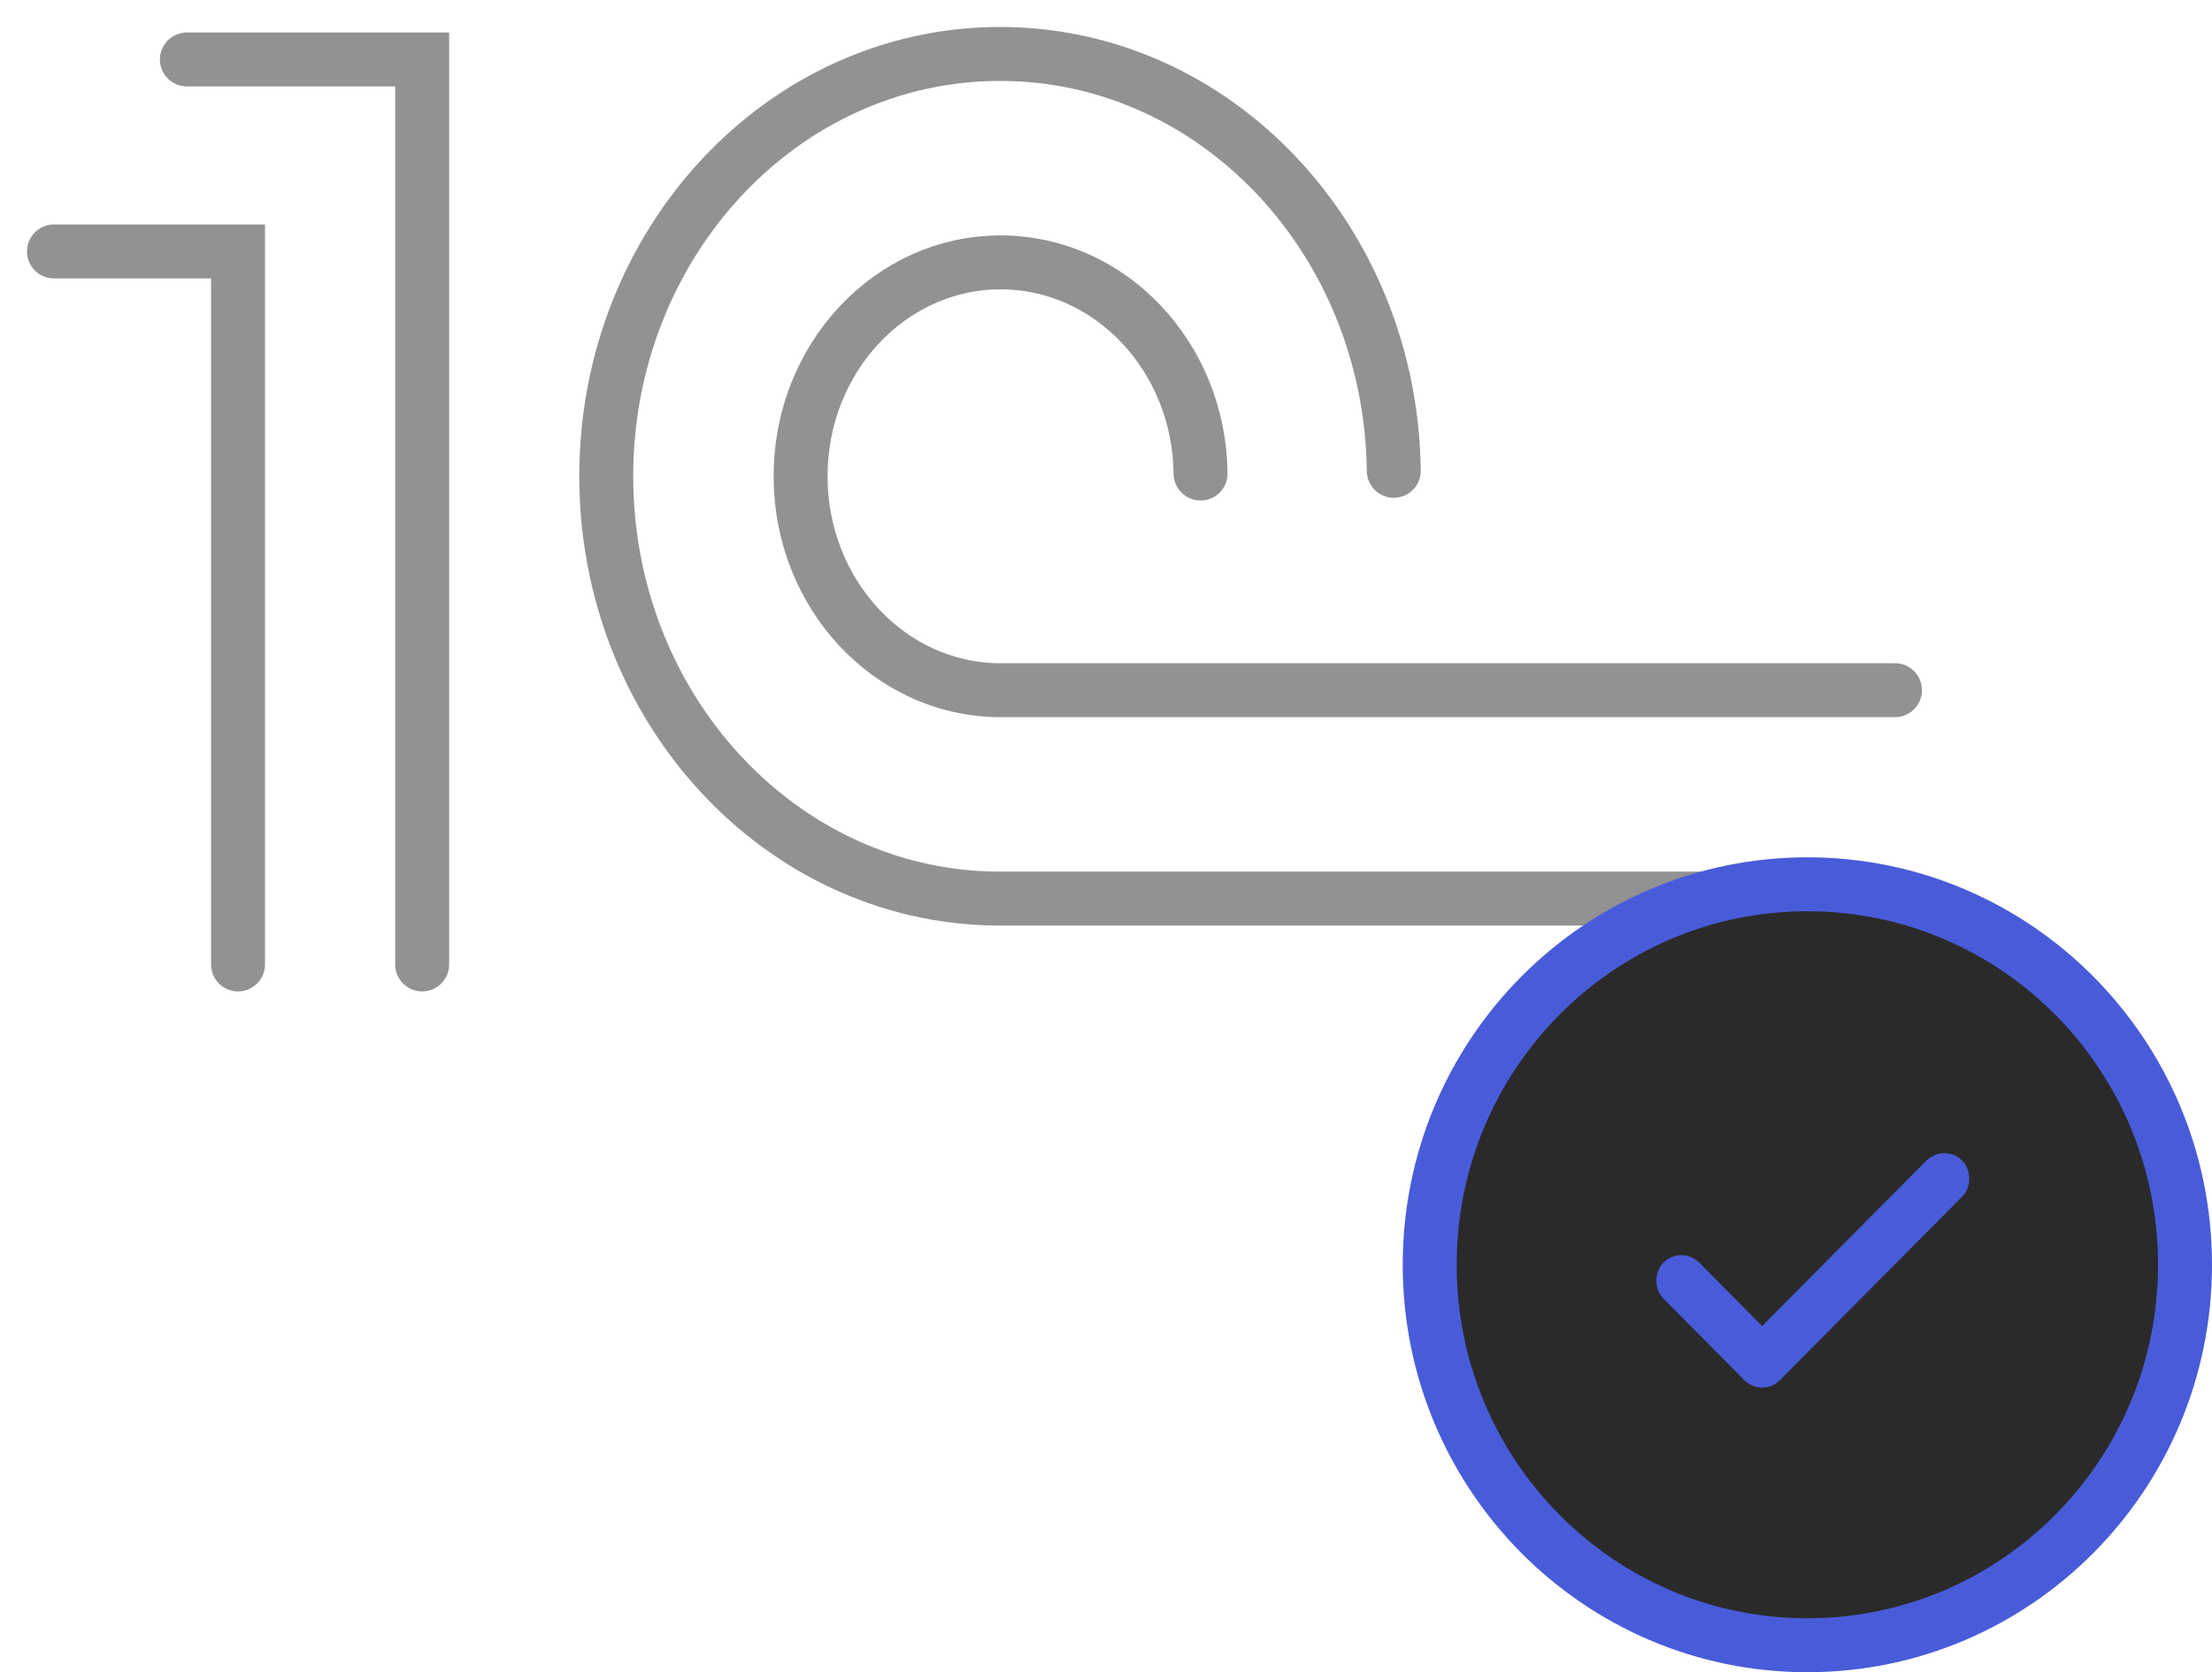 <svg width="41" height="31" viewBox="0 0 41 31" fill="none" xmlns="http://www.w3.org/2000/svg">
<path d="M35.124 16.658C35.124 16.658 18.473 16.658 18.441 16.658C14.454 16.603 11.237 13.119 11.237 8.829C11.237 4.505 14.505 1 18.536 1C22.535 1 25.783 4.45 25.834 8.728" stroke="#929292" stroke-linecap="round"/>
<path d="M35.124 12.795C35.124 12.795 18.514 12.795 18.498 12.795C16.473 12.767 14.839 11.002 14.839 8.829C14.839 6.639 16.499 4.864 18.546 4.864C20.578 4.864 22.228 6.612 22.253 8.778" stroke="#929292" stroke-linecap="round"/>
<path d="M1 4.661H4.412V17.879" stroke="#929292" stroke-linecap="round"/>
<path d="M3.464 1.102H7.825V17.879" stroke="#929292" stroke-linecap="round"/>
<path d="M40.5 23.447C40.5 27.345 37.363 30.5 33.5 30.5C29.637 30.5 26.5 27.345 26.5 23.447C26.5 19.548 29.637 16.393 33.5 16.393C37.363 16.393 40.5 19.548 40.5 23.447Z" fill="#2A2A2A" stroke="#485CDA"/>
<rect y="0.334" width="2.596" height="0.47" rx="0.235" transform="matrix(0.705 0.71 -0.705 0.71 31.398 23.169)" stroke="#485CDA" stroke-width="0.47"/>
<rect y="0.334" width="5.261" height="0.47" rx="0.235" transform="matrix(-0.705 0.71 0.705 0.71 35.803 21.278)" stroke="#485CDA" stroke-width="0.47"/>
</svg>
